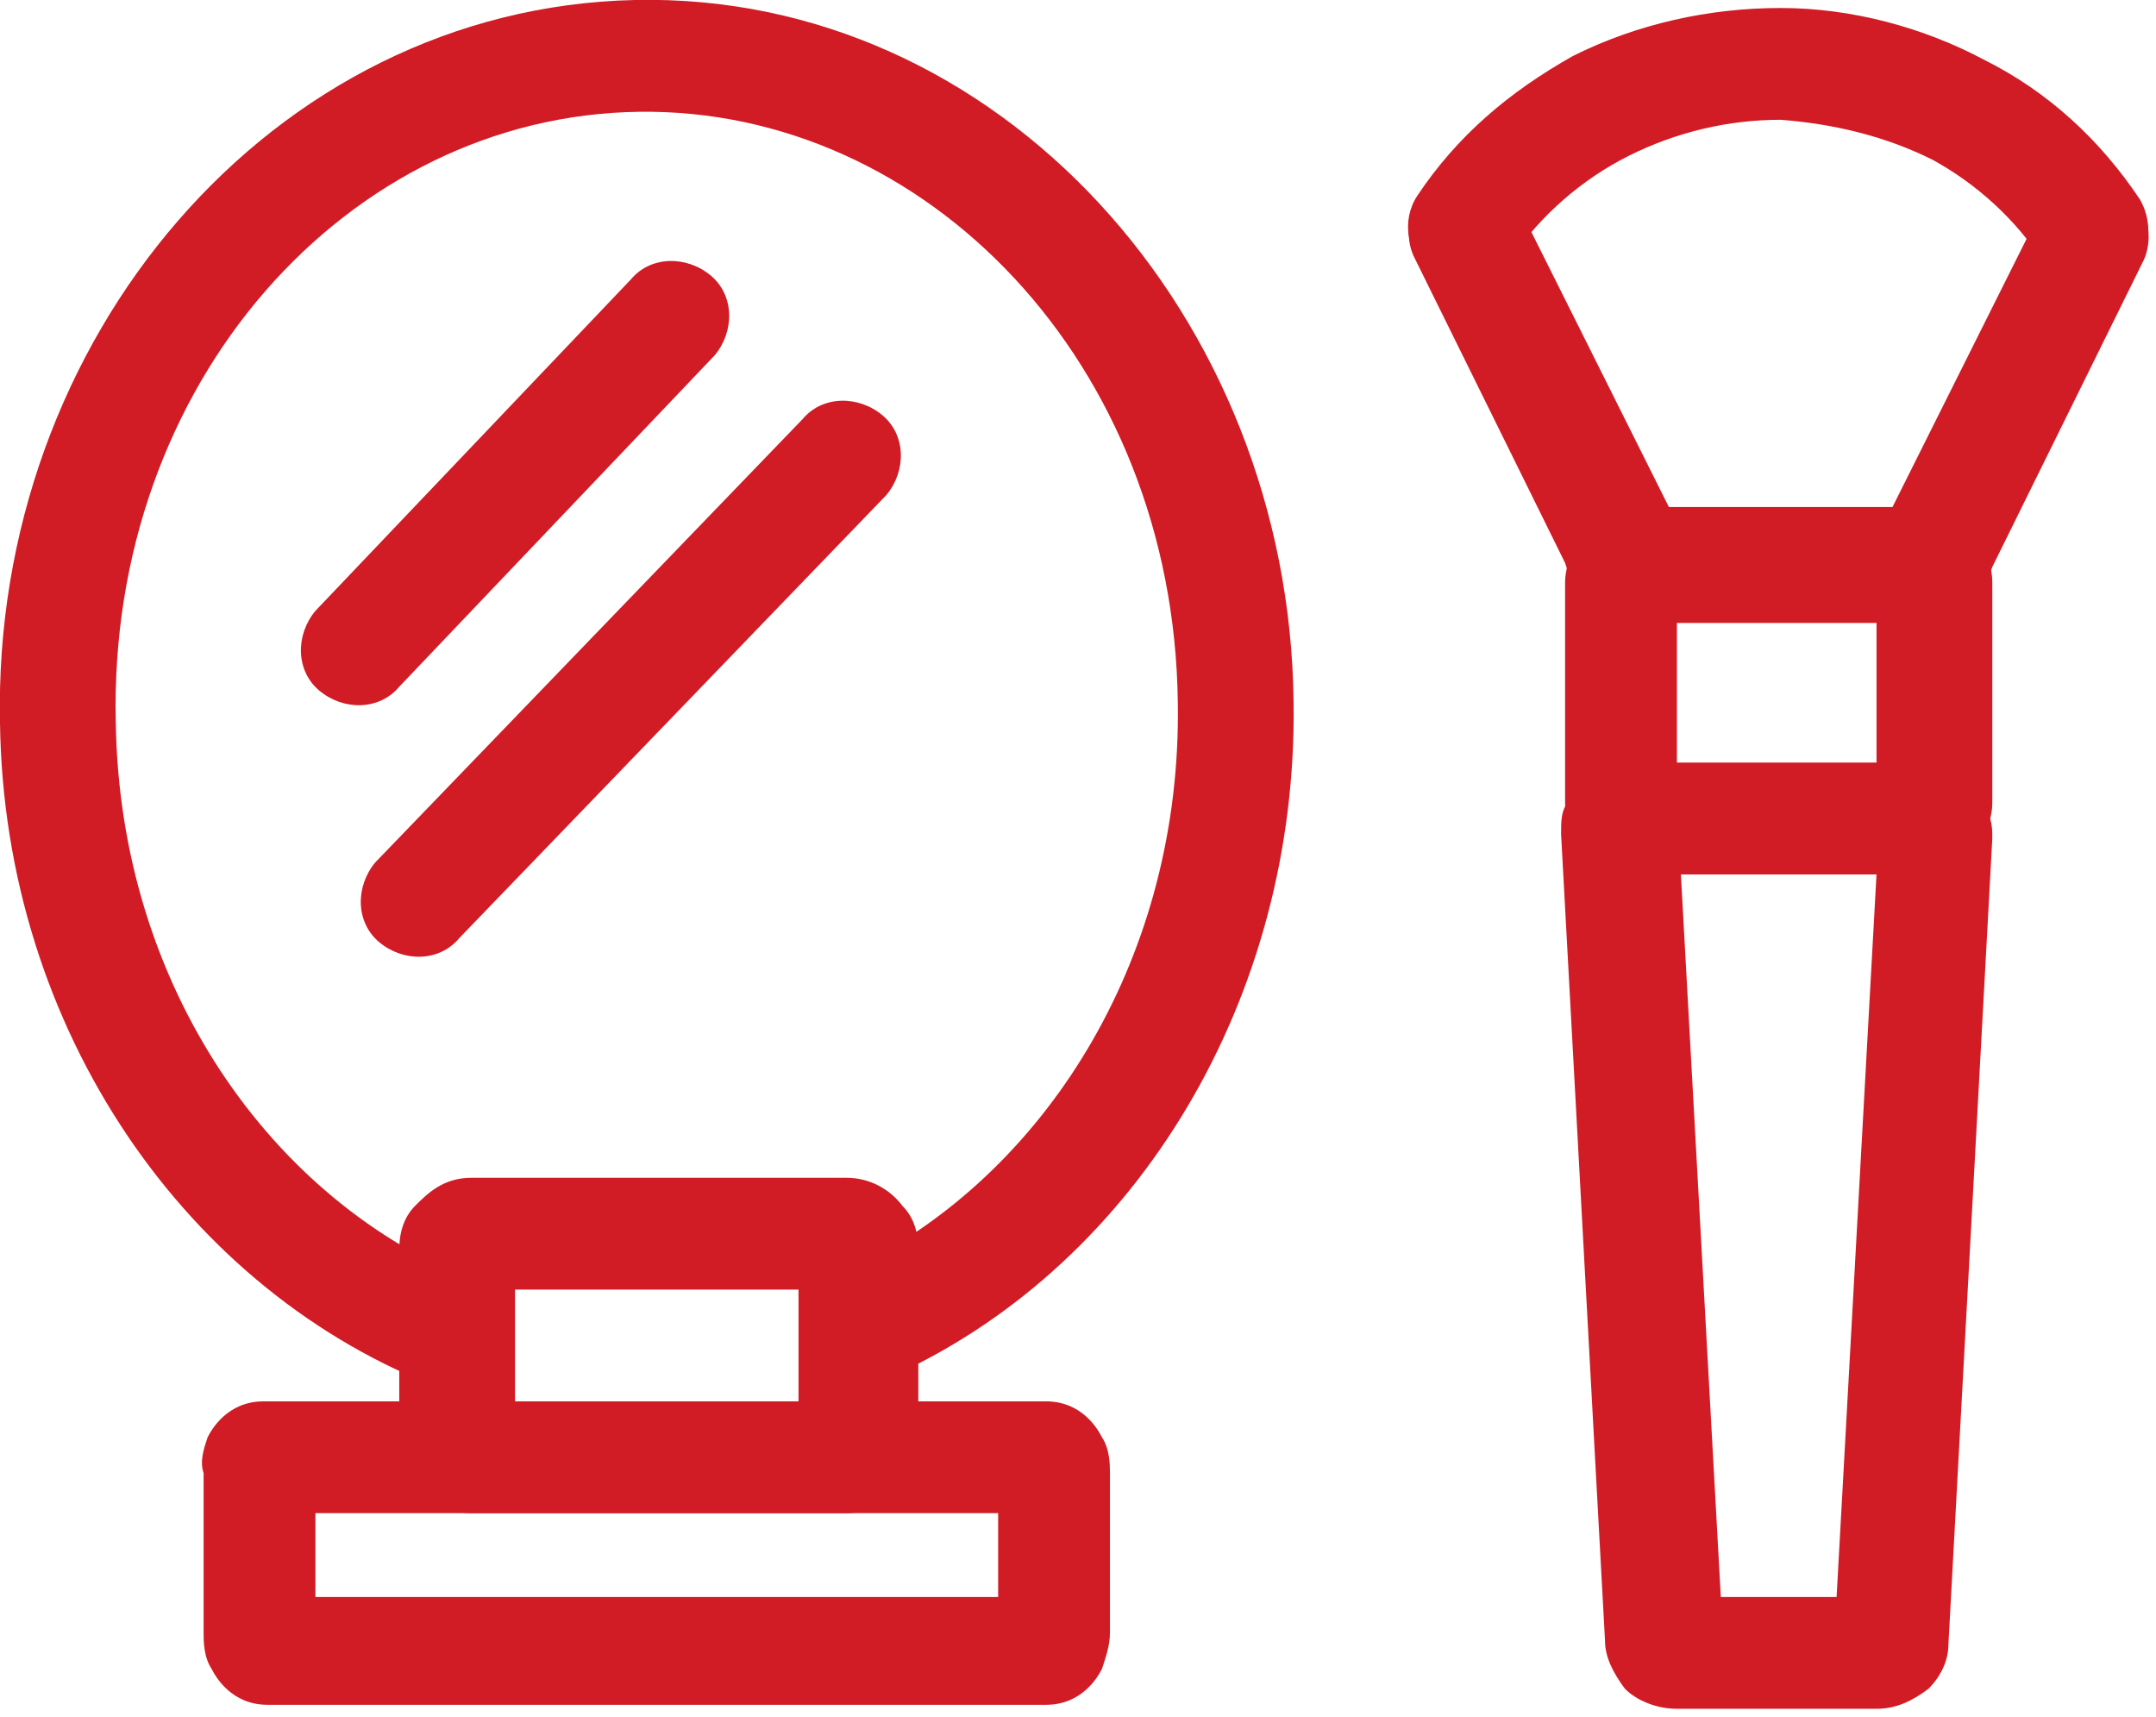 <svg width="54" height="43" viewBox="0 0 54 43" fill="none" xmlns="http://www.w3.org/2000/svg">
<style type="text/css">
	.st0{fill-rule:evenodd;clip-rule:evenodd;fill:#D11B25;}
</style>
<path class="st0" d="M11.1,34.8c-6.4-2.4-11-9-11.1-16.7C-0.2,8.5,6.8,0.2,15.9,0s16.4,7.9,16.5,17.6c0.1,7.4-3.9,14-9.9,16.8
	l-0.8-2.8c4.6-2.4,7.9-7.7,7.8-14C29.4,9.1,23.2,2.7,16,2.8C8.7,2.9,2.7,9.6,2.9,18.1c0.1,6.6,3.9,12,9,14L11.1,34.8z"/>
<path class="st0" d="M12.9,32.3v2.8H20v-2.8H12.9z M10.4,30.2c0.3-0.3,0.7-0.7,1.4-0.7h9.4c0.6,0,1.1,0.3,1.4,0.7
	c0.3,0.3,0.4,0.7,0.4,1.1v4.8c0,0.4-0.1,0.8-0.4,1.1s-0.7,0.7-1.4,0.7h-9.4c-0.6,0-1.1-0.3-1.4-0.7c-0.3-0.3-0.4-0.7-0.4-1.1v-4.8
	C10,30.9,10.1,30.5,10.4,30.2z"/>
<path class="st0" d="M7.9,37.9V40H25v-2.1H7.9z M5.2,36c0.1-0.2,0.5-0.9,1.4-0.9h19.6c0.9,0,1.3,0.7,1.4,0.9
	c0.2,0.3,0.2,0.7,0.2,0.9v4c0,0.3-0.1,0.6-0.2,0.9c-0.1,0.2-0.5,0.9-1.4,0.9H6.7c-0.9,0-1.3-0.7-1.4-0.9c-0.2-0.3-0.2-0.7-0.2-0.9
	v-4C5,36.6,5.1,36.3,5.2,36z"/>
<path class="st0" d="M17.8,6.9c0.6,0.5,0.6,1.4,0.1,2L10,17.2c-0.5,0.6-1.4,0.6-2,0.1s-0.6-1.4-0.1-2L15.8,7
	C16.3,6.4,17.2,6.4,17.8,6.9z"/>
<path class="st0" d="M22.1,10.4c0.6,0.5,0.6,1.4,0.1,2L11.5,23.5c-0.5,0.6-1.4,0.6-2,0.1s-0.6-1.4-0.1-2l10.7-11.1
	C20.6,9.9,21.5,9.9,22.1,10.4z"/>
<path class="st0" d="M42.1,21.9l1,18.1H46l1-18.1H42.1z M40.9,19.1c-0.2,0-0.5,0-0.7,0.1s-0.4,0.2-0.6,0.4c-0.2,0.2-0.3,0.4-0.4,0.6
	c-0.1,0.2-0.1,0.4-0.1,0.7l0,0l1.1,20.2c0,0.4,0.2,0.8,0.5,1.2c0.3,0.3,0.8,0.5,1.3,0.5l0,0h5c0.5,0,0.9-0.2,1.3-0.5
	c0.3-0.3,0.5-0.7,0.5-1.1L49.9,21l0,0c0-0.2,0-0.4-0.1-0.6s-0.2-0.4-0.4-0.6s-0.4-0.3-0.6-0.4c-0.2-0.1-0.5-0.1-0.7-0.1h-7.2
	C40.9,19.1,40.9,19.1,40.9,19.1z"/>
<path class="st0" d="M42,15.6v3.5h5v-3.5H42z M39.2,14.6c0-0.9,0.8-1.8,1.8-1.8h7.1c1.1,0,1.8,0.9,1.8,1.8v5.5
	c0,0.9-0.8,1.8-1.8,1.8H41c-1.1,0-1.8-0.9-1.8-1.8V14.6z"/>
<path class="st0" d="M53,4.6c0.7,0.3,1,1.2,0.7,1.9l-3.8,7.7c-0.1,0.3-0.3,0.7-0.5,0.9c-0.4,0.3-0.8,0.5-1.4,0.5l0,0h-6.9
	c-0.5,0-1-0.2-1.4-0.6c-0.3-0.2-0.4-0.6-0.5-0.9l-3.8-7.7c-0.3-0.7,0-1.5,0.7-1.9c0.7-0.3,1.6,0,1.9,0.6l3.8,7.6h5.6l3.8-7.6
	C51.5,4.5,52.3,4.2,53,4.6z"/>
<path class="st0" d="M44.6,3c-1.3,0-2.6,0.3-3.8,0.9s-2.2,1.5-2.9,2.5c-0.4,0.6-1.3,0.8-2,0.4s-0.8-1.3-0.4-1.9
	c1-1.5,2.3-2.6,3.9-3.5c1.6-0.8,3.4-1.2,5.2-1.2s3.6,0.5,5.1,1.3c1.6,0.8,2.9,2,3.9,3.5c0.4,0.7,0.2,1.6-0.4,2
	c-0.7,0.4-1.5,0.2-2-0.4c-0.7-1.1-1.7-2-2.8-2.6C47.2,3.4,45.9,3.1,44.6,3z"/>
</svg>
